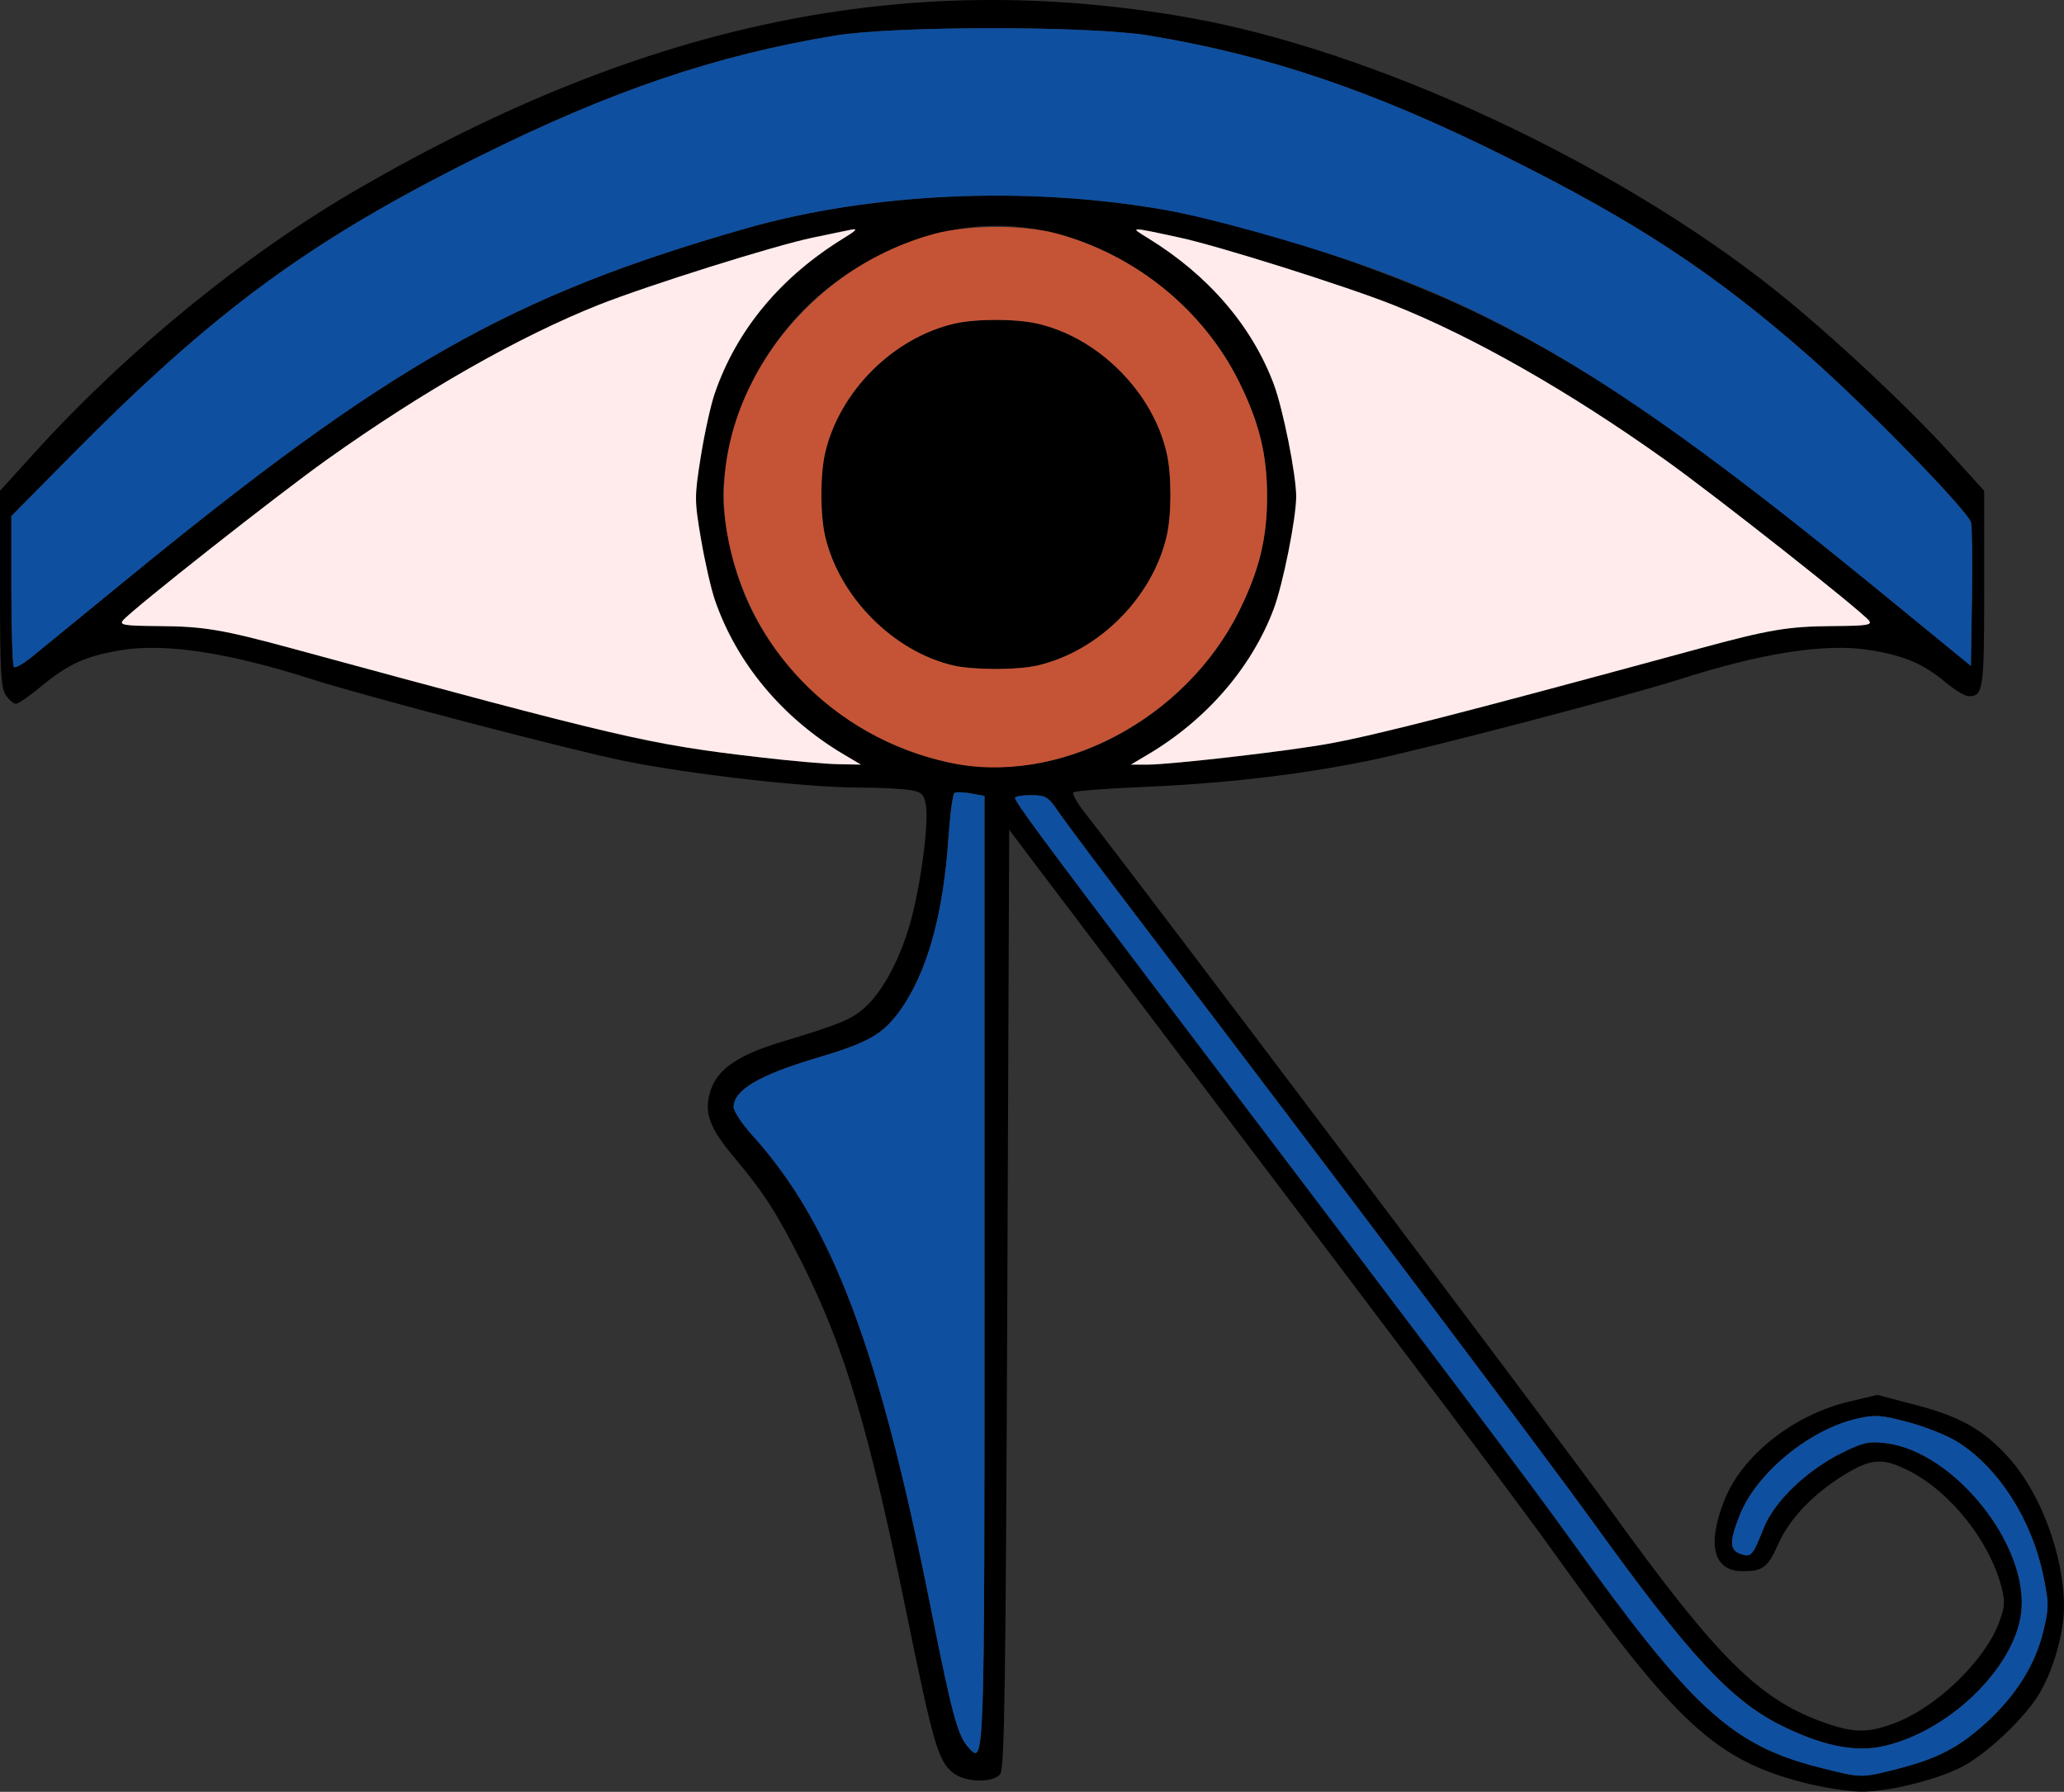 <?xml version="1.0" encoding="UTF-8" standalone="no"?>
<!DOCTYPE svg PUBLIC "-//W3C//DTD SVG 1.1//EN"
"http://www.w3.org/Graphics/SVG/1.1/DTD/svg11.dtd">
<svg width="600px" height="521px"
xmlns="http://www.w3.org/2000/svg" version="1.1">
<rect width="100%" height="100%" fill="#333333" stroke="none"/>
<g transform="translate(0000, 0000) scale(1, 1)">
<path fill="#000000" stroke="none" d="
M 524.22 518.29
C 498.90 511.74 487.34 501.13 452.42 452.42
C 440.69 436.05 419.58 407.98 330.93 290.92
C 316.42 271.76 302.03 252.73 298.95 248.66
L 293.37 241.24
L 292.82 377.63
C 292.35 491.00 292.01 514.33 290.75 515.86
C 288.57 518.48 280.60 518.27 277.07 515.49
C 272.76 512.10 271.26 506.97 263.58 469.30
C 252.62 415.62 245.59 392.04 233.16 367.24
C 225.90 352.78 222.01 346.71 213.47 336.57
C 206.08 327.79 204.52 323.33 206.60 317.00
C 208.64 310.83 214.57 306.76 227.07 302.98
C 243.93 297.88 247.45 296.44 251.23 293.11
C 256.45 288.49 261.45 279.30 264.49 268.74
C 267.61 257.86 270.11 239.16 269.13 233.93
C 268.55 230.84 267.91 230.27 264.34 229.68
C 262.08 229.31 255.34 229.00 249.37 228.99
C 234.30 228.97 200.32 225.09 181.36 221.23
C 165.54 218.00 106.38 202.52 90.61 197.47
C 66.75 189.84 48.42 187.00 35.79 188.96
C 25.26 190.60 19.91 192.98 12.04 199.51
C 8.64 202.33 5.31 204.64 4.65 204.64
C 3.98 204.64 2.66 203.53 1.72 202.18
C 0.28 200.11 0.00 195.23 0.00 171.21
L 0.00 142.71
L 10.15 131.51
C 37.29 101.64 71.50 73.78 104.42 54.73
C 187.77 6.52 263.45 -9.15 344.80 4.99
C 398.69 14.35 469.14 47.00 516.02 84.34
C 531.58 96.74 554.19 117.82 566.64 131.51
L 576.80 142.71
L 576.80 171.23
C 576.80 200.70 576.54 202.43 572.25 202.43
C 571.23 202.43 568.21 200.61 565.57 198.39
C 559.16 192.99 553.34 190.54 543.22 188.96
C 530.59 187.00 512.25 189.84 488.40 197.47
C 472.52 202.56 413.41 218.01 397.65 221.22
C 377.29 225.35 355.75 227.84 331.80 228.84
C 321.34 229.28 312.44 229.98 312.02 230.39
C 311.61 230.81 313.14 233.52 315.43 236.42
C 331.30 256.60 452.97 417.98 467.43 438.04
C 499.46 482.48 511.44 494.37 531.02 501.11
C 539.07 503.89 543.16 503.87 550.77 501.01
C 562.85 496.49 576.95 482.93 581.08 471.85
C 582.86 467.10 582.95 465.74 581.75 461.20
C 578.25 447.94 566.90 433.71 554.95 427.66
C 547.68 423.97 544.41 424.02 537.55 427.97
C 528.10 433.39 520.46 441.11 517.09 448.62
C 513.87 455.83 512.55 456.84 506.54 456.84
C 498.07 456.84 496.12 449.17 501.31 436.11
C 506.50 423.08 521.45 411.31 537.67 407.49
L 545.75 405.58
L 557.05 408.55
C 569.94 411.93 576.69 415.77 583.98 423.89
C 593.28 434.24 600.00 452.41 600.00 467.17
C 600.00 475.08 596.64 486.52 592.34 493.22
C 587.78 500.35 577.04 510.33 570.21 513.79
C 562.67 517.62 548.78 521.01 540.95 520.94
C 537.27 520.91 529.73 519.73 524.22 518.29
M 551.65 514.30
C 563.25 511.33 569.51 508.06 577.39 500.87
C 585.96 493.06 591.58 484.11 593.90 474.65
C 595.64 467.53 595.65 466.33 594.02 458.31
C 590.72 442.06 581.16 427.01 569.31 419.40
C 566.41 417.53 559.94 414.91 554.95 413.57
C 546.93 411.42 545.17 411.29 539.97 412.45
C 526.10 415.56 510.63 428.24 505.76 440.49
C 502.62 448.39 502.73 450.80 506.29 451.93
C 509.07 452.82 509.57 452.23 512.67 444.37
C 515.77 436.53 525.22 427.47 535.61 422.34
C 541.55 419.42 543.35 419.02 548.10 419.59
C 568.14 421.97 590.14 449.63 587.52 469.18
C 585.33 485.53 565.73 504.10 546.67 507.88
C 538.66 509.47 529.12 507.39 517.45 501.52
C 502.99 494.24 490.77 481.00 463.01 442.46
C 449.40 423.59 386.38 339.87 333.23 270.10
C 321.03 254.08 309.56 238.79 307.73 236.10
C 304.70 231.63 304.03 231.23 299.72 231.21
C 297.14 231.20 295.04 231.56 295.06 232.02
C 295.12 233.24 303.35 244.38 337.51 289.45
C 419.71 397.85 444.80 431.18 456.85 447.99
C 491.77 496.72 503.43 507.42 528.67 513.85
C 541.19 517.04 540.92 517.04 551.65 514.30
M 286.19 369.45
L 286.19 231.43
L 282.30 230.70
C 280.17 230.30 278.00 230.24 277.48 230.56
C 276.97 230.87 276.20 236.50 275.76 243.04
C 274.23 266.15 269.44 283.19 261.35 294.20
C 256.48 300.85 252.31 303.18 237.31 307.64
C 220.66 312.59 213.26 316.98 213.26 321.88
C 213.26 323.09 215.69 326.76 218.65 330.04
C 241.94 355.80 255.56 391.91 270.73 468.27
C 276.64 498.05 278.41 504.63 281.41 507.95
C 286.27 513.31 286.19 515.57 286.19 369.45
M 307.73 220.61
C 330.08 214.67 350.01 198.32 360.27 177.54
C 366.10 165.71 368.34 156.48 368.34 144.35
C 368.34 132.23 366.10 122.99 360.27 111.17
C 344.75 79.72 308.75 60.51 277.27 66.87
C 242.52 73.88 217.09 99.87 211.29 134.29
C 209.82 143.03 209.82 145.26 211.28 154.20
C 214.15 171.70 221.05 185.47 233.15 197.86
C 253.82 219.03 281.72 227.54 307.73 220.61
M 245.30 219.37
C 227.47 208.81 214.13 192.83 207.81 174.45
C 206.70 171.20 204.88 163.24 203.78 156.75
C 201.86 145.44 201.85 144.48 203.72 132.73
C 204.80 126.00 206.61 117.76 207.76 114.42
C 214.12 95.91 226.93 80.50 245.30 69.23
C 250.75 65.89 250.82 65.89 236.24 69.04
C 224.94 71.46 188.13 83.06 174.15 88.60
C 150.92 97.82 123.03 113.69 95.03 133.65
C 80.57 143.94 38.33 177.26 35.73 180.40
C 34.64 181.73 36.24 181.97 46.23 182.04
C 59.24 182.13 64.71 183.05 85.08 188.59
C 154.71 207.53 178.69 213.68 193.08 216.29
C 206.22 218.67 235.10 222.05 243.65 222.19
L 250.28 222.32
L 245.30 219.37
M 357.85 220.13
C 390.75 216.38 397.54 214.80 493.92 188.59
C 514.30 183.05 519.77 182.13 532.77 182.04
C 542.76 181.97 544.36 181.73 543.27 180.40
C 540.67 177.26 498.43 143.94 483.98 133.65
C 455.98 113.69 428.09 97.82 404.85 88.60
C 390.87 83.06 354.07 71.46 342.76 69.04
C 328.19 65.89 328.25 65.89 333.70 69.23
C 351.18 79.94 363.90 94.70 370.27 111.66
C 372.97 118.88 376.80 138.02 376.80 144.35
C 376.80 150.69 372.97 169.83 370.27 177.05
C 363.88 194.05 350.72 209.30 333.70 219.37
L 328.73 222.32
L 333.70 222.32
C 336.44 222.32 347.30 221.33 357.85 220.13
M 36.46 168.76
C 112.87 106.20 148.45 85.99 216.57 66.49
C 253.18 56.00 298.55 53.98 338.67 61.03
C 365.68 65.77 406.06 79.33 432.30 92.47
C 465.73 109.21 492.90 128.13 546.41 171.92
L 572.93 193.62
L 573.24 173.97
C 573.41 163.16 573.29 153.24 572.97 151.93
C 572.17 148.63 542.67 118.35 525.97 103.66
C 498.31 79.34 475.72 64.48 437.57 45.50
C 399.26 26.43 368.96 16.14 334.07 10.34
C 316.76 7.48 260.03 7.48 242.73 10.34
C 207.83 16.14 177.54 26.43 139.23 45.50
C 89.89 70.04 62.31 90.32 20.17 132.98
L 3.31 150.05
L 3.31 171.63
C 3.31 183.50 3.65 193.53 4.04 193.93
C 4.44 194.34 6.81 193.00 9.29 190.98
C 11.78 188.95 24.00 178.95 36.46 168.76"/>
<path fill="#000000" stroke="none" d="
M 277.02 193.47
C 259.60 189.37 243.91 173.48 239.85 155.85
C 238.41 149.62 238.41 137.98 239.85 131.75
C 243.97 113.86 259.59 98.22 277.47 94.09
C 283.69 92.65 295.31 92.65 301.54 94.09
C 319.41 98.22 335.04 113.86 339.16 131.75
C 340.60 137.98 340.60 149.62 339.16 155.85
C 335.04 173.74 319.41 189.39 301.54 193.51
C 295.69 194.86 282.81 194.84 277.02 193.47"/>
<path fill="#0f4f9f" stroke="none" d="
M 528.67 513.85
C 503.43 507.42 491.77 496.72 456.85 447.99
C 444.80 431.18 419.71 397.85 337.51 289.45
C 303.35 244.38 295.12 233.24 295.06 232.02
C 295.04 231.56 297.14 231.20 299.72 231.21
C 304.03 231.23 304.70 231.63 307.73 236.10
C 309.56 238.79 321.03 254.08 333.23 270.10
C 386.38 339.87 449.40 423.59 463.01 442.46
C 490.77 481.00 502.99 494.24 517.45 501.52
C 529.12 507.39 538.66 509.47 546.67 507.88
C 565.73 504.10 585.33 485.53 587.52 469.18
C 590.14 449.63 568.14 421.97 548.10 419.59
C 543.35 419.02 541.55 419.42 535.61 422.34
C 525.22 427.47 515.77 436.53 512.67 444.37
C 509.57 452.23 509.07 452.82 506.29 451.93
C 502.73 450.80 502.62 448.39 505.76 440.49
C 510.63 428.24 526.10 415.56 539.97 412.45
C 545.17 411.29 546.93 411.42 554.95 413.57
C 559.94 414.91 566.41 417.53 569.31 419.40
C 581.16 427.01 590.72 442.06 594.02 458.31
C 595.65 466.33 595.64 467.53 593.90 474.65
C 591.58 484.11 585.96 493.06 577.39 500.87
C 569.51 508.06 563.25 511.33 551.65 514.30
C 540.92 517.04 541.19 517.04 528.67 513.85"/>
<path fill="#0f4f9f" stroke="none" d="
M 281.41 507.95
C 278.41 504.63 276.64 498.05 270.73 468.27
C 255.56 391.91 241.94 355.80 218.65 330.04
C 215.69 326.76 213.26 323.09 213.26 321.88
C 213.26 316.98 220.66 312.59 237.31 307.64
C 252.31 303.18 256.48 300.85 261.35 294.20
C 269.44 283.19 274.23 266.15 275.76 243.04
C 276.20 236.50 276.97 230.87 277.48 230.56
C 278.00 230.24 280.17 230.30 282.30 230.70
L 286.19 231.43
L 286.19 369.45
C 286.19 515.57 286.27 513.31 281.41 507.95"/>
<path fill="#0f4f9f" stroke="none" d="
M 4.04 193.93
C 3.65 193.53 3.31 183.50 3.31 171.63
L 3.31 150.05
L 20.17 132.98
C 62.31 90.32 89.89 70.04 139.23 45.50
C 177.56 26.42 207.97 16.09 242.73 10.35
C 260.11 7.49 316.85 7.48 334.07 10.34
C 368.99 16.15 399.26 26.43 437.57 45.50
C 475.72 64.48 498.31 79.34 525.97 103.66
C 542.67 118.35 572.17 148.63 572.97 151.93
C 573.29 153.24 573.41 163.16 573.24 173.97
L 572.93 193.62
L 546.41 171.92
C 477.35 115.41 441.64 92.94 395.03 76.69
C 377.19 70.47 351.05 63.21 338.67 61.03
C 298.55 53.98 253.18 56.00 216.57 66.49
C 148.45 85.99 112.87 106.20 36.46 168.76
C 24.00 178.95 11.78 188.95 9.29 190.98
C 6.81 193.00 4.44 194.34 4.04 193.93"/>
<path fill="#c55436" stroke="none" d="
M 275.69 221.68
C 242.13 214.20 217.14 188.27 211.35 154.92
C 204.93 117.91 232.32 78.49 271.82 67.93
C 281.45 65.35 297.80 65.34 307.18 67.90
C 330.28 74.18 349.92 90.20 360.27 111.17
C 366.10 122.99 368.34 132.23 368.34 144.35
C 368.34 156.48 366.10 165.71 360.27 177.54
C 344.59 209.32 307.36 228.75 275.69 221.68
M 301.54 193.51
C 319.41 189.39 335.04 173.74 339.16 155.85
C 340.60 149.62 340.60 137.98 339.16 131.75
C 337.15 123.00 332.41 114.70 325.49 107.77
C 318.57 100.85 310.28 96.10 301.54 94.09
C 295.31 92.65 283.69 92.65 277.47 94.09
C 259.59 98.22 243.97 113.86 239.85 131.75
C 238.41 137.98 238.41 149.62 239.85 155.85
C 243.91 173.48 259.60 189.37 277.02 193.47
C 282.81 194.84 295.69 194.86 301.54 193.51"/>
<path fill="#ffebeb" stroke="none" d="
M 220.15 220.11
C 188.59 216.42 180.27 214.48 85.08 188.59
C 64.71 183.05 59.24 182.13 46.23 182.04
C 36.24 181.97 34.64 181.73 35.73 180.40
C 38.33 177.26 80.57 143.94 95.03 133.65
C 123.03 113.69 150.92 97.82 174.15 88.60
C 188.56 82.90 225.28 71.37 236.24 69.11
C 240.92 68.15 245.99 67.10 247.51 66.77
C 249.47 66.35 248.82 67.08 245.30 69.23
C 226.92 80.51 214.12 95.91 207.76 114.42
C 206.61 117.76 204.80 126.00 203.72 132.73
C 201.85 144.48 201.86 145.44 203.78 156.75
C 204.88 163.24 206.70 171.20 207.81 174.45
C 214.13 192.83 227.47 208.81 245.30 219.37
L 250.28 222.32
L 243.65 222.19
C 240.00 222.14 229.43 221.20 220.15 220.11"/>
<path fill="#ffebeb" stroke="none" d="
M 333.70 219.37
C 350.72 209.30 363.88 194.05 370.27 177.05
C 372.97 169.83 376.80 150.69 376.80 144.35
C 376.80 138.02 372.97 118.88 370.27 111.66
C 363.90 94.70 351.18 79.94 333.70 69.23
C 328.25 65.89 328.19 65.89 342.76 69.04
C 354.07 71.46 390.87 83.06 404.85 88.60
C 428.09 97.82 455.98 113.69 483.98 133.65
C 498.43 143.94 540.67 177.26 543.27 180.40
C 544.36 181.73 542.76 181.97 532.77 182.04
C 519.77 182.13 514.30 183.05 493.92 188.59
C 425.78 207.13 400.54 213.61 386.57 216.19
C 374.96 218.32 340.57 222.30 333.70 222.32
L 328.73 222.32
L 333.70 219.37"/>
</g>
</svg>

